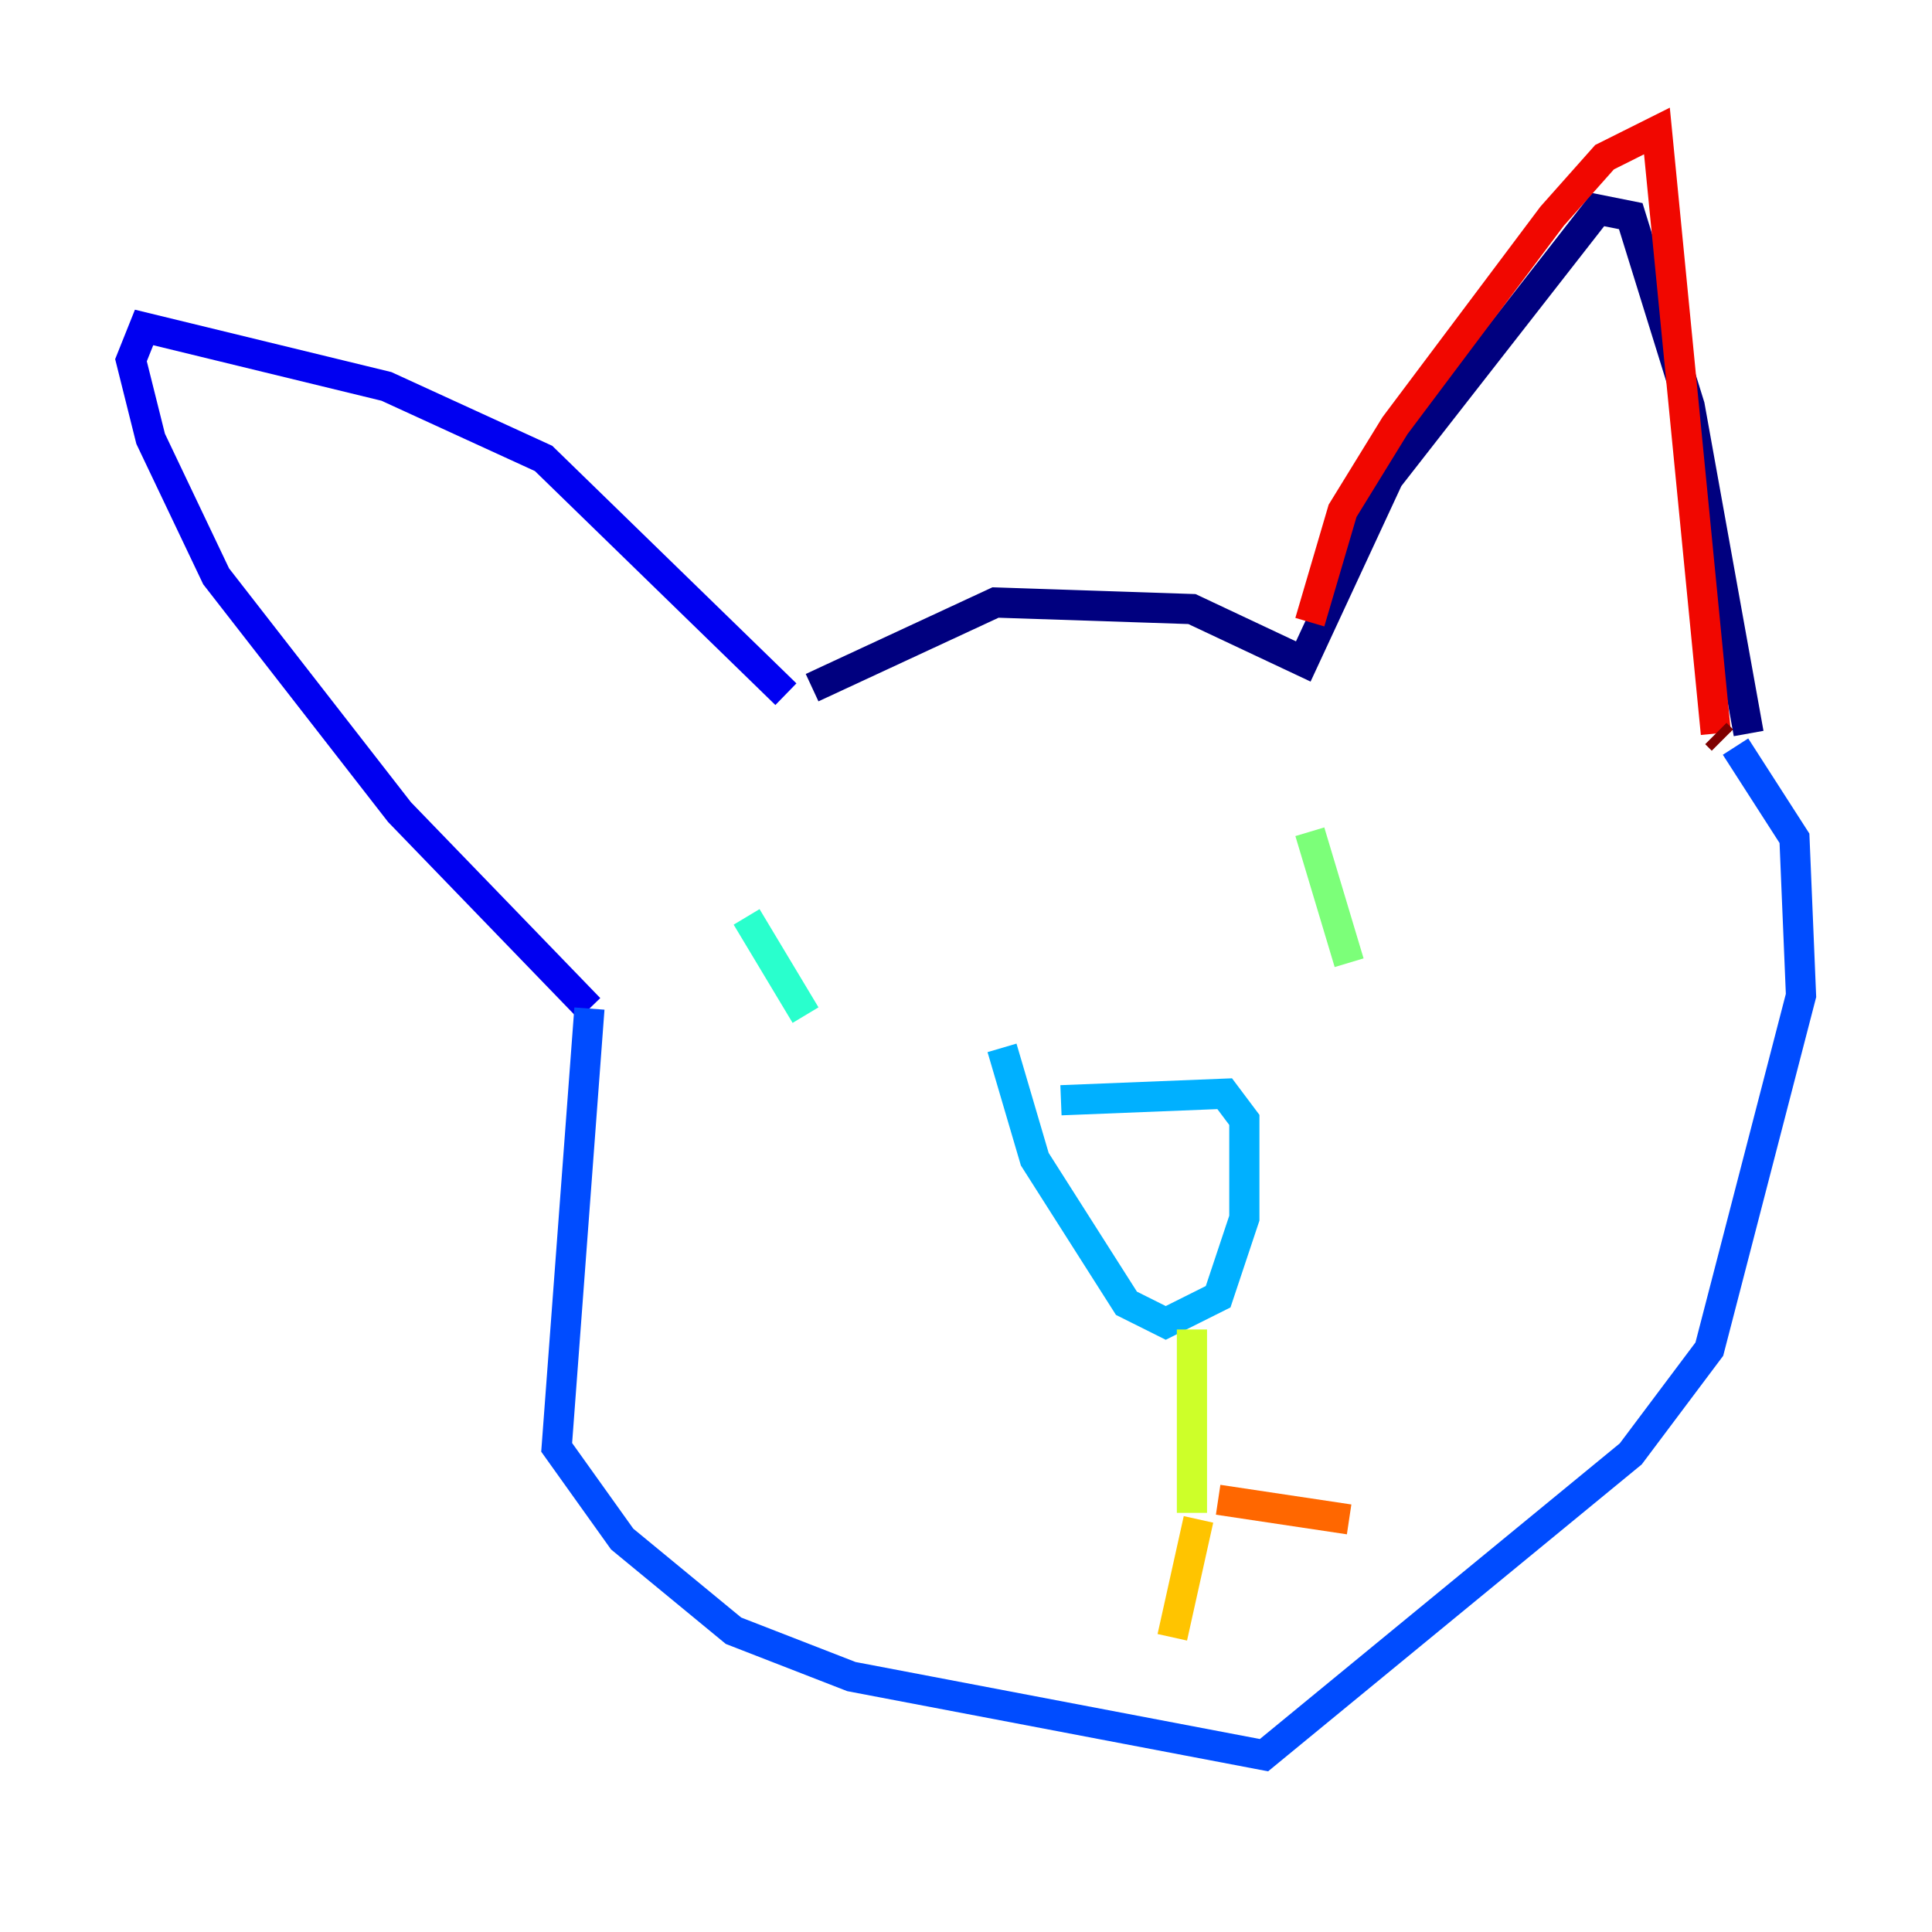 <?xml version="1.0" encoding="utf-8" ?>
<svg baseProfile="tiny" height="128" version="1.2" viewBox="0,0,128,128" width="128" xmlns="http://www.w3.org/2000/svg" xmlns:ev="http://www.w3.org/2001/xml-events" xmlns:xlink="http://www.w3.org/1999/xlink"><defs /><polyline fill="none" points="53.803,45.559 65.953,39.919 78.969,40.352 86.346,43.824 91.986,31.675 105.871,13.885 108.041,14.319 111.946,26.902 115.851,48.597" stroke="#00007f" stroke-width="2" /><polyline fill="none" points="52.068,45.993 36.014,30.373 25.6,25.6 9.546,21.695 8.678,23.864 9.98,29.071 14.319,38.183 26.468,53.803 39.051,66.82" stroke="#0000f1" stroke-width="2" /><polyline fill="none" points="39.051,66.82 36.881,95.891 41.22,101.966 48.597,108.041 56.407,111.078 83.742,116.285 108.041,96.325 113.248,89.383 119.322,65.953 118.888,55.539 114.983,49.464" stroke="#004cff" stroke-width="2" /><polyline fill="none" points="70.291,72.895 81.139,72.461 82.441,74.197 82.441,80.705 80.705,85.912 77.234,87.647 74.63,86.346 68.556,76.8 66.386,69.424" stroke="#00b0ff" stroke-width="2" /><polyline fill="none" points="49.464,60.746 53.37,67.254" stroke="#29ffcd" stroke-width="2" /><polyline fill="none" points="86.78,55.105 89.383,63.783" stroke="#7cff79" stroke-width="2" /><polyline fill="none" points="78.969,88.081 78.969,100.231" stroke="#cdff29" stroke-width="2" /><polyline fill="none" points="79.403,100.664 77.668,108.475" stroke="#ffc400" stroke-width="2" /><polyline fill="none" points="80.705,99.363 89.383,100.664" stroke="#ff6700" stroke-width="2" /><polyline fill="none" points="86.78,41.22 88.949,33.844 92.42,28.203 102.834,14.319 106.305,10.414 109.776,8.678 113.681,48.597" stroke="#f10700" stroke-width="2" /><polyline fill="none" points="113.681,48.597 114.115,49.031" stroke="#7f0000" stroke-width="2" /></svg>